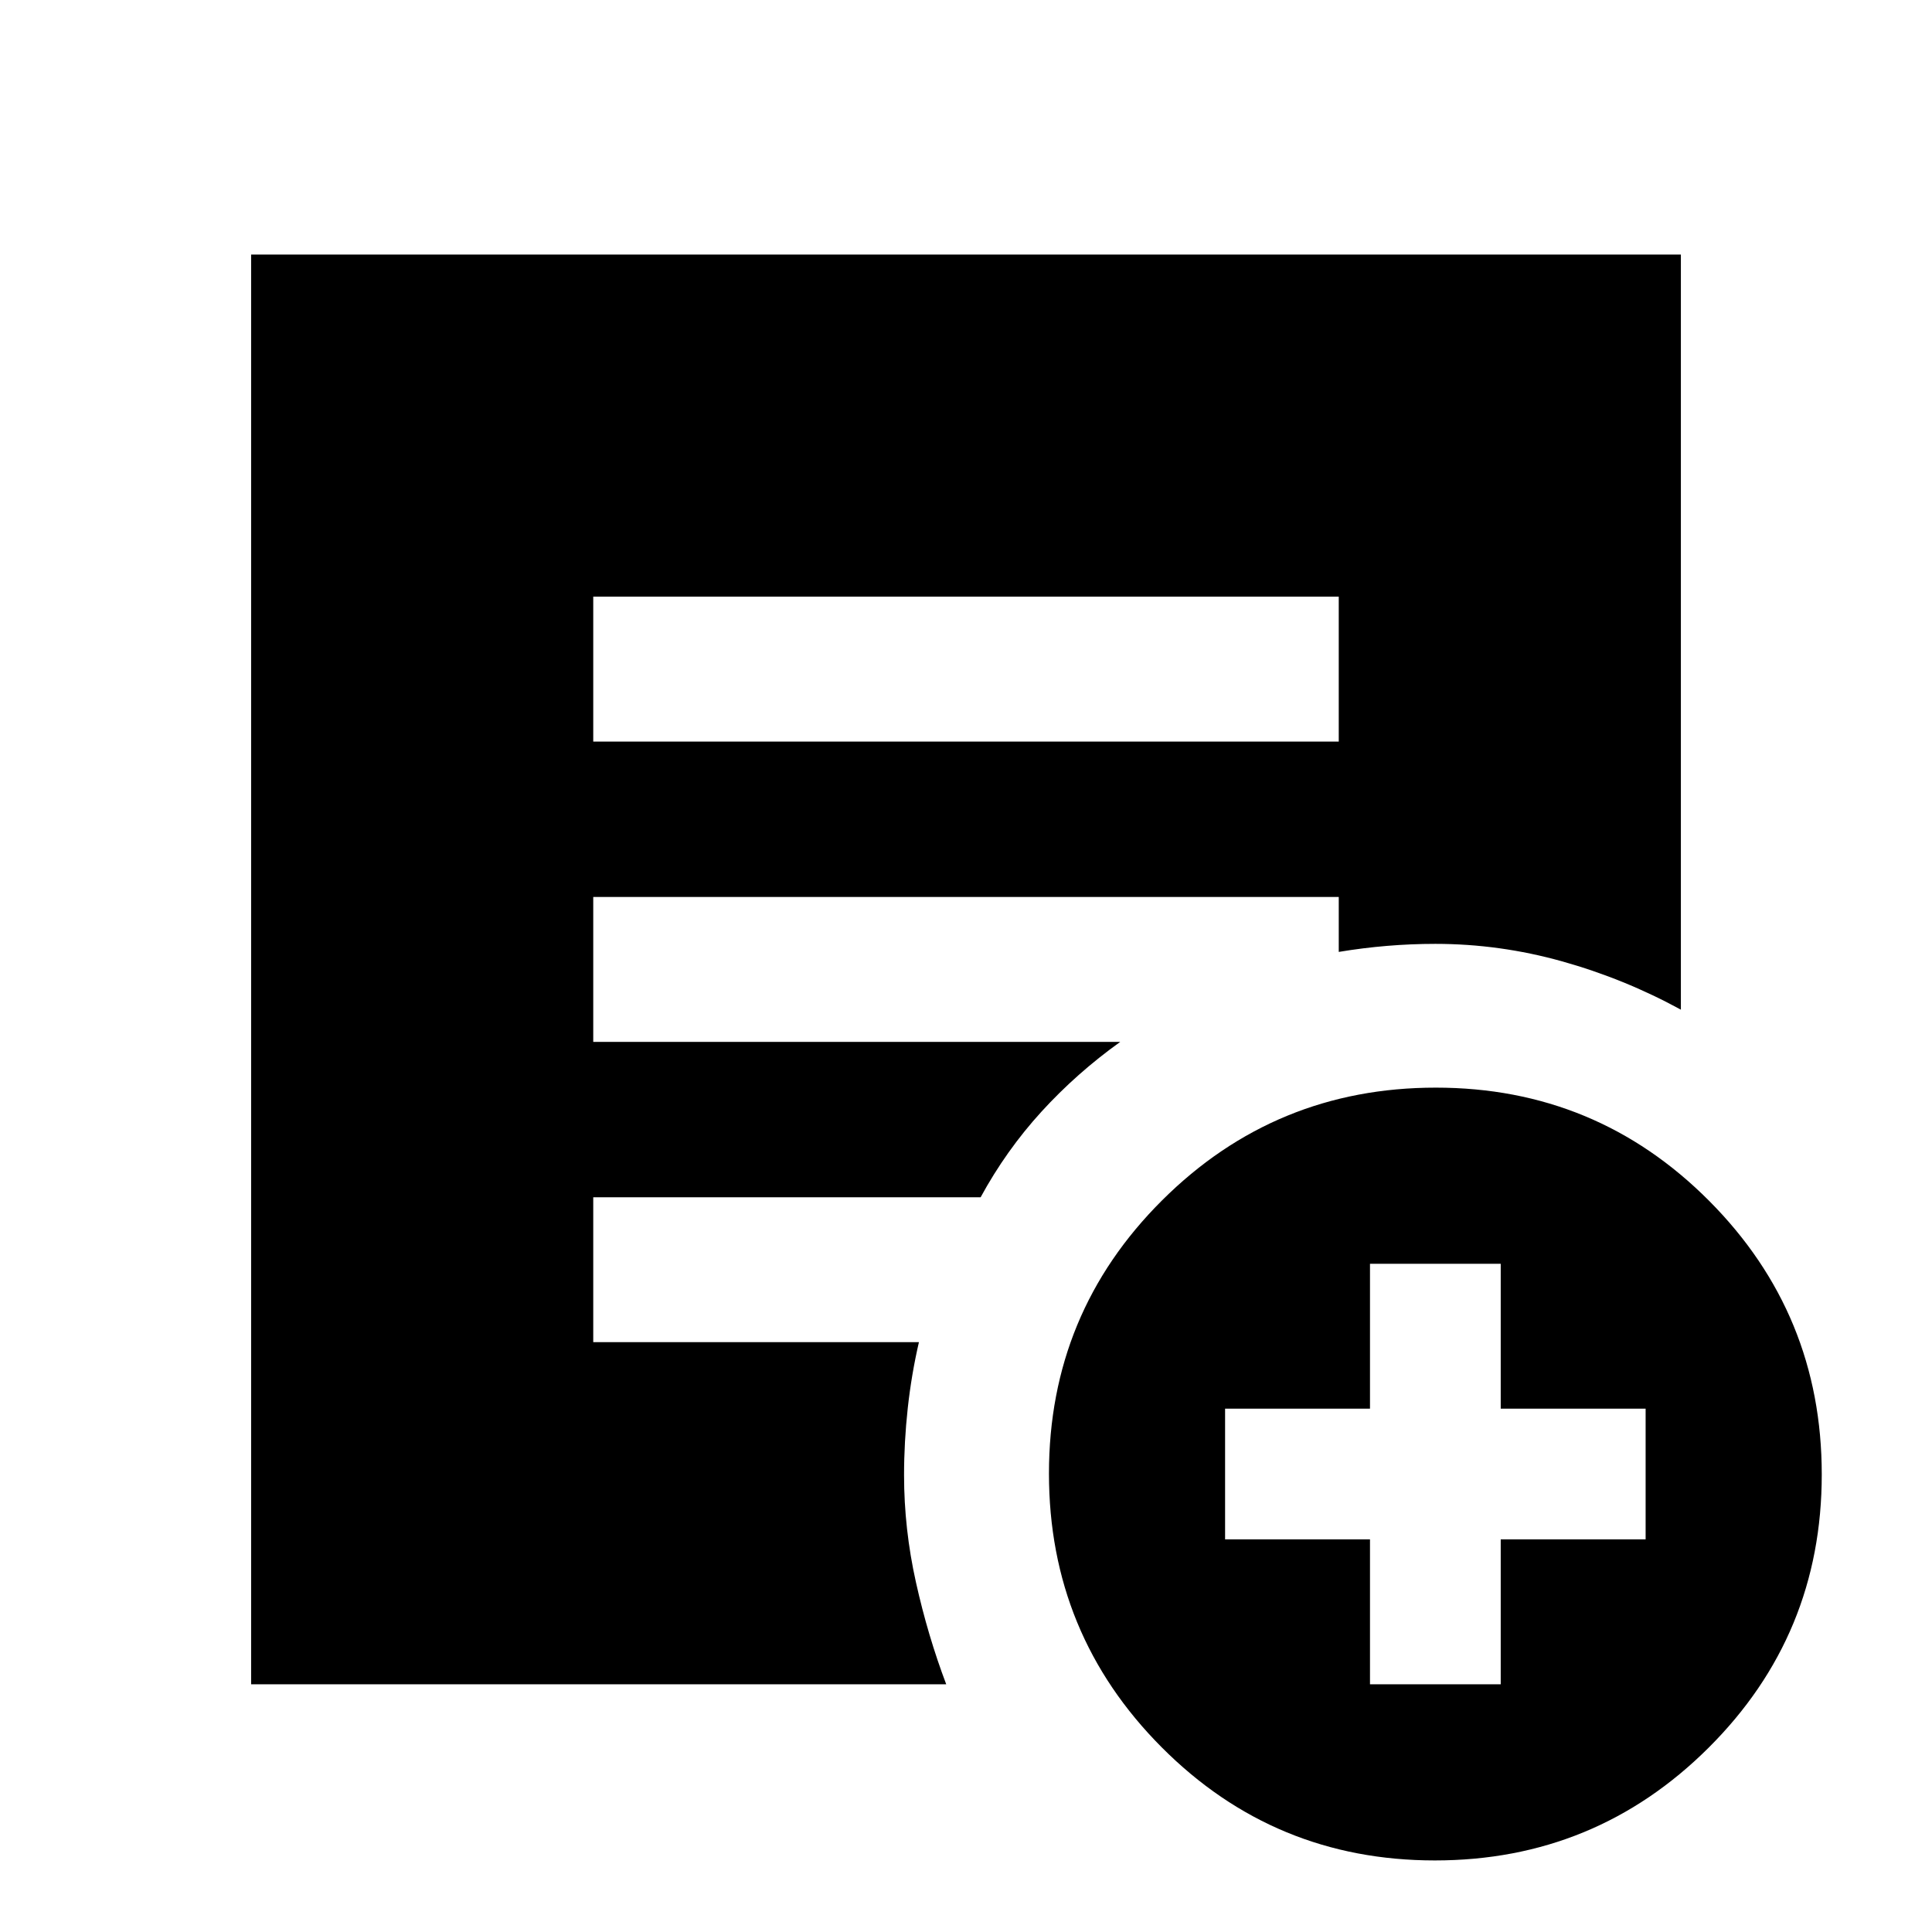 <svg xmlns="http://www.w3.org/2000/svg" height="20" viewBox="0 -960 960 960" width="20"><path d="M294.78-591.52h370.44v-72H294.78v72ZM712.99-35.56q-79.77 0-135.77-56.23-56-56.23-56-136 0-79.77 56.22-135.77 56.23-56 136-56 79.78 0 135.78 56.22 56 56.23 56 136 0 79.78-56.23 135.78t-136 56Zm-32.25-87.53h64.96v-72h72v-64.95h-72v-72h-64.96v72h-72v64.95h72v72Zm-555.96 0v-710.43h710.44v375.22q-28.09-15.35-59.09-24.03-31-8.67-62.91-8.67-12 0-24 1t-24 3v-27.3H294.78v72h261.87q-21.62 15.48-39.16 34.69-17.53 19.22-30.22 42.52H294.78v72h161.83q-3.7 15.96-5.55 32.76-1.84 16.81-1.84 33.33 0 26.7 5.91 53.24 5.91 26.54 15.04 50.67H124.78Z"/></svg>